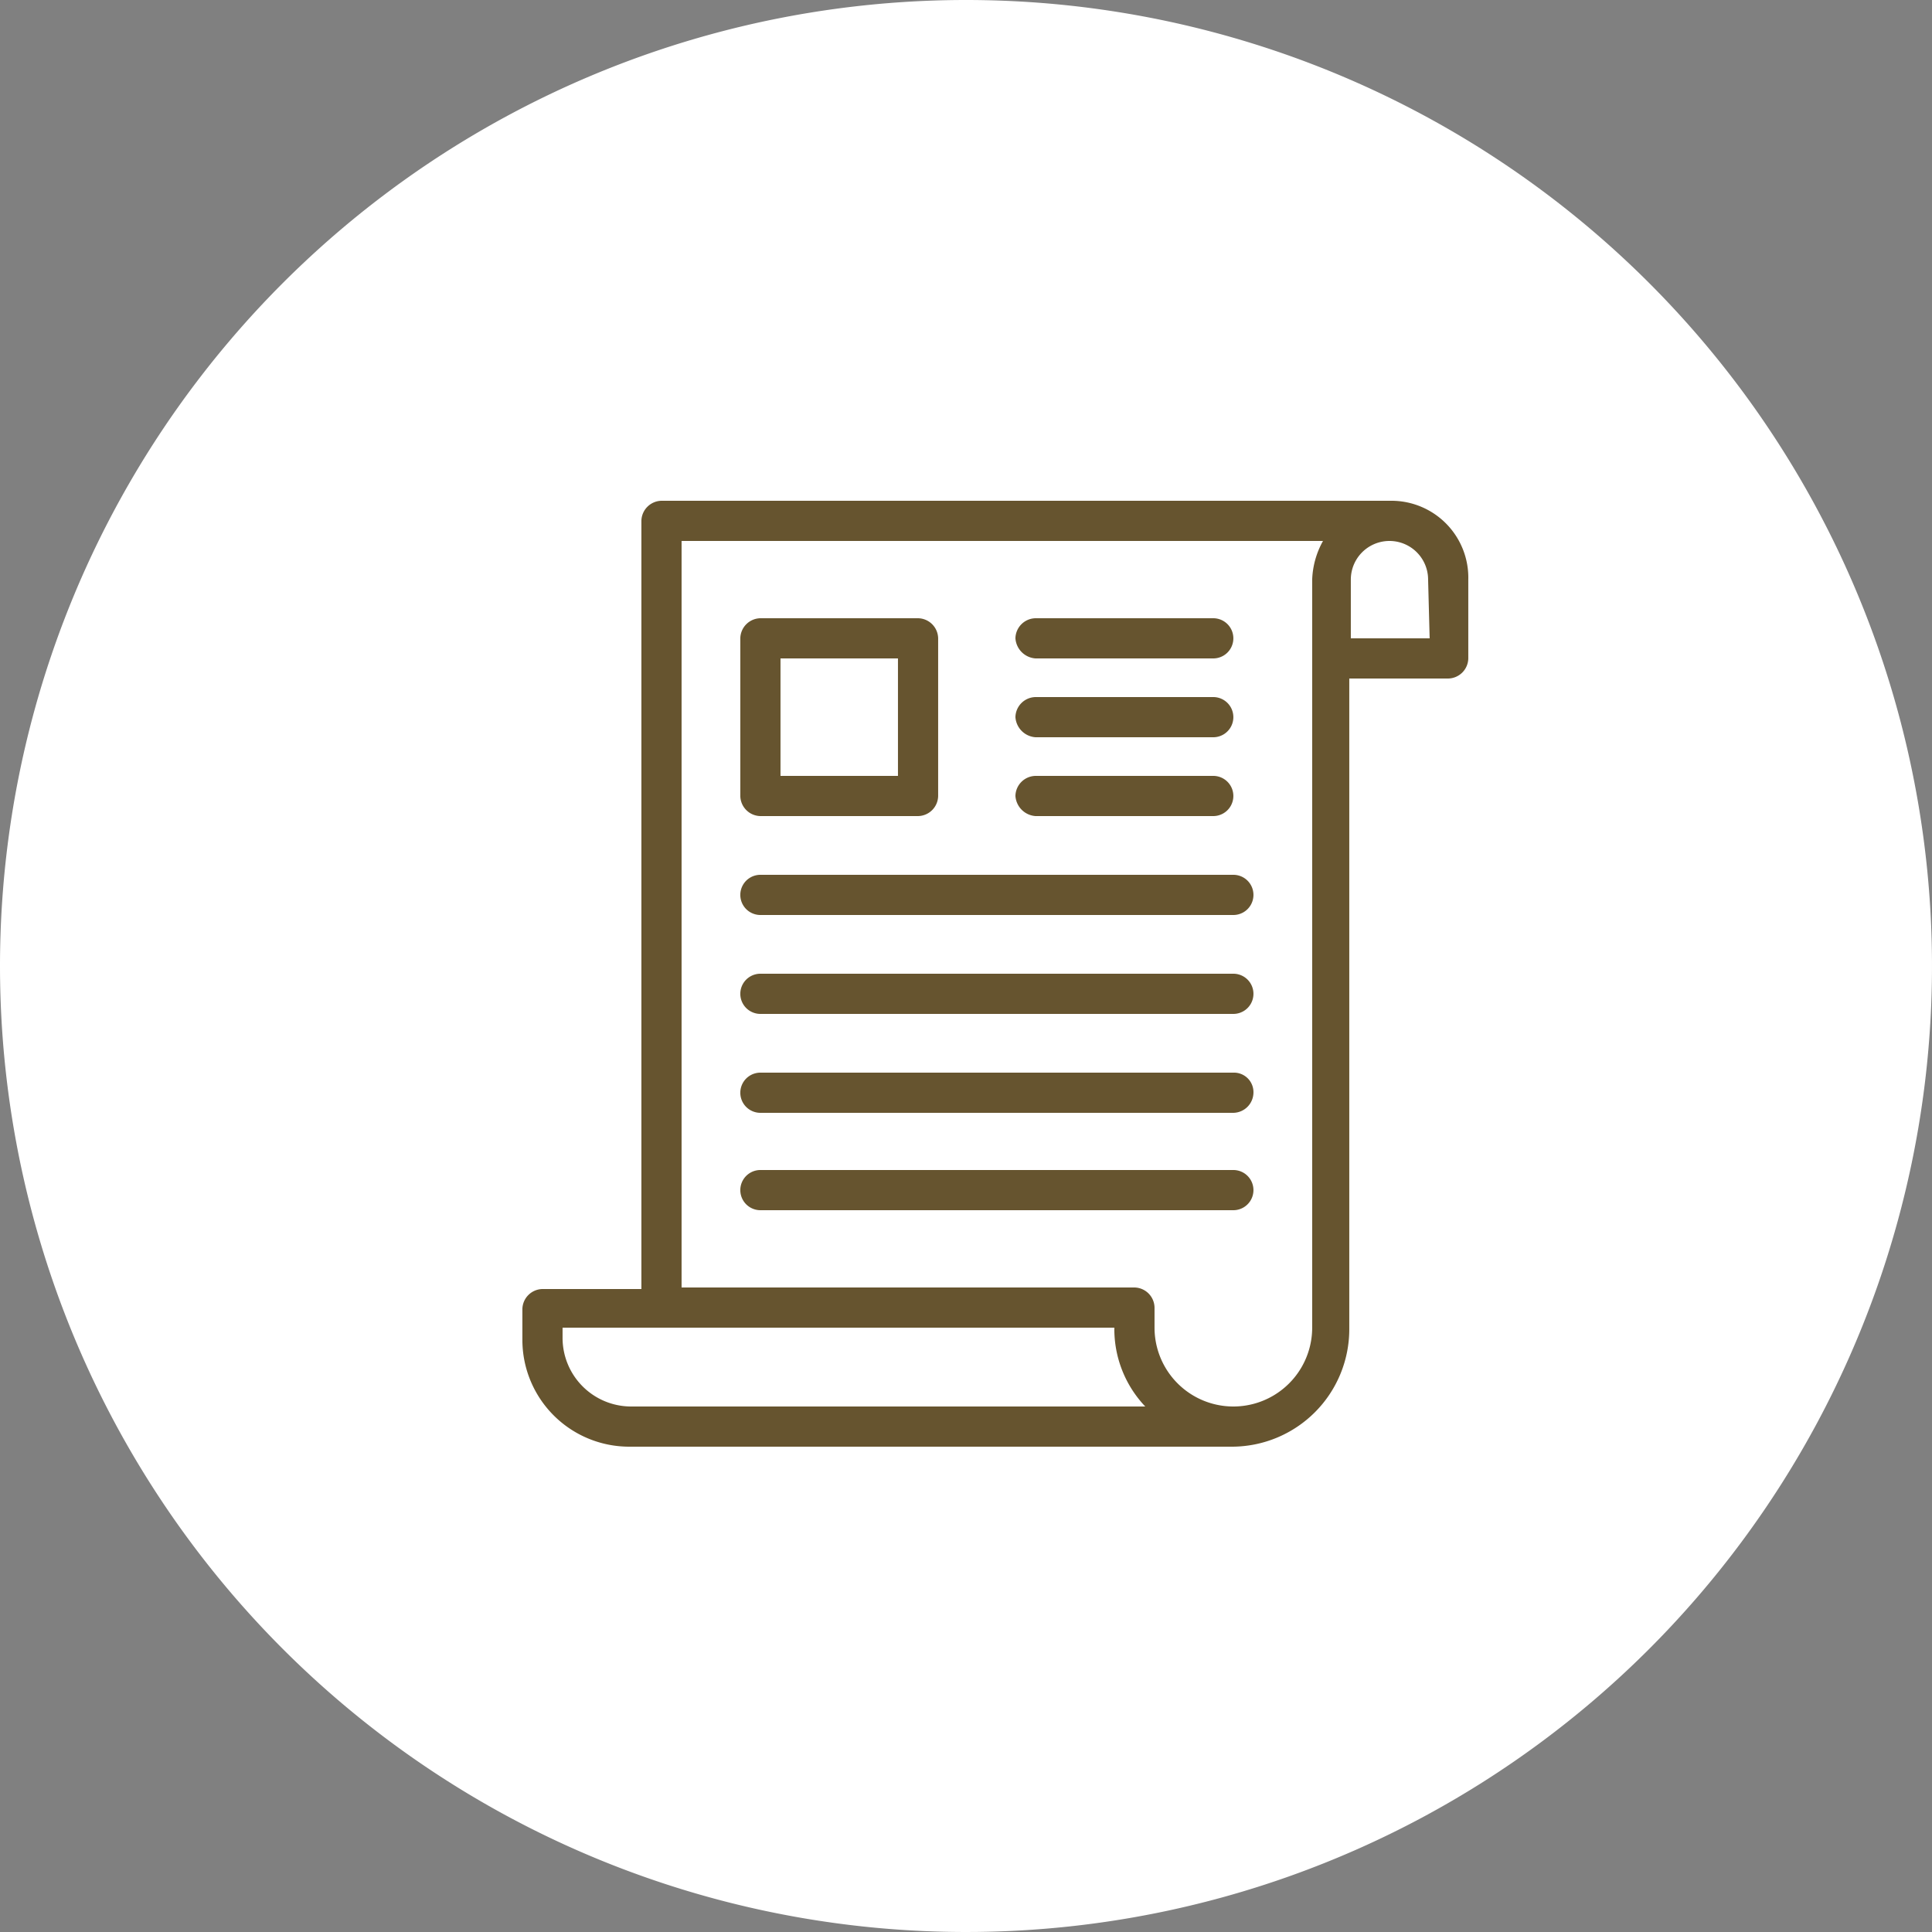 <svg xmlns="http://www.w3.org/2000/svg" xmlns:xlink="http://www.w3.org/1999/xlink" width="125" height="125" viewBox="0 0 125 125">
  <rect x="0" y="0" width="125" height="125" fill="#808080" stroke="none"/>
  <defs>
    <clipPath id="clip-path">
      <rect id="Rectangle_378060" data-name="Rectangle 378060" width="61.202" height="61.2" transform="translate(0 0)" fill="#66542f"/>
    </clipPath>
  </defs>
  <g id="Group_1073070" data-name="Group 1073070" transform="translate(-392 -2613.852)">
    <g id="Group_1072499" data-name="Group 1072499" transform="translate(6 467.852)">
      <path id="Path_608385" data-name="Path 608385" d="M62.5,0A62.5,62.5,0,1,1,0,62.5,62.5,62.5,0,0,1,62.5,0Z" transform="translate(386 2146)" fill="#fff"/>
    </g>
    <g id="Grupo_156261" data-name="Grupo 156261" transform="translate(418 2637.852)">
      <g id="Group_1072914" data-name="Group 1072914" transform="translate(7.798 8.4)">
        <g id="Group_1072913" data-name="Group 1072913" clip-path="url(#clip-path)">
          <path id="Path_610743" data-name="Path 610743" d="M15.4,20.4H25.6a1.323,1.323,0,0,0,1.3-1.3V8.9a1.323,1.323,0,0,0-1.3-1.3H15.4a1.323,1.323,0,0,0-1.3,1.3V19.1a1.323,1.323,0,0,0,1.3,1.3m1.3-10.2h7.6v7.6H16.7Z" fill="#66542f"/>
          <path id="Path_610744" data-name="Path 610744" d="M46,24.2H15.4a1.3,1.3,0,0,0,0,2.6H46a1.3,1.3,0,0,0,0-2.6" fill="#66542f"/>
          <path id="Path_610745" data-name="Path 610745" d="M46,30.6H15.4a1.3,1.3,0,0,0,0,2.6H46a1.3,1.3,0,0,0,0-2.6" fill="#66542f"/>
          <path id="Path_610746" data-name="Path 610746" d="M46,37H15.4a1.3,1.3,0,0,0,0,2.6H46a1.324,1.324,0,0,0,1.3-1.3A1.261,1.261,0,0,0,46,37" fill="#66542f"/>
          <path id="Path_610747" data-name="Path 610747" d="M46,43.3H15.4a1.3,1.3,0,0,0,0,2.6H46a1.3,1.3,0,0,0,0-2.6" fill="#66542f"/>
          <path id="Path_610748" data-name="Path 610748" d="M33.2,10.2H44.7a1.3,1.3,0,1,0,0-2.6H33.2a1.324,1.324,0,0,0-1.3,1.3,1.4,1.4,0,0,0,1.3,1.3" fill="#66542f"/>
          <path id="Path_610749" data-name="Path 610749" d="M33.2,15.3H44.7a1.3,1.3,0,1,0,0-2.6H33.2A1.324,1.324,0,0,0,31.9,14a1.4,1.4,0,0,0,1.3,1.3" fill="#66542f"/>
          <path id="Path_610750" data-name="Path 610750" d="M33.2,20.4H44.7a1.3,1.3,0,1,0,0-2.6H33.2a1.324,1.324,0,0,0-1.3,1.3,1.4,1.4,0,0,0,1.3,1.3" fill="#66542f"/>
          <path id="Path_610751" data-name="Path 610751" d="M56.2,0H9A1.325,1.325,0,0,0,7.7,1.3V51H1.3A1.323,1.323,0,0,0,0,52.3v2a6.913,6.913,0,0,0,6.9,6.9h39a7.6,7.6,0,0,0,7.6-7.6V11.5h6.4a1.324,1.324,0,0,0,1.3-1.3V5.1a4.973,4.973,0,0,0-5-5.1M7,58.6a4.439,4.439,0,0,1-4.4-4.4v-.7H38.3a7.266,7.266,0,0,0,2,5.1Zm44.1-5.1a5.1,5.1,0,0,1-10.2,0V52.2a1.323,1.323,0,0,0-1.3-1.3H10.3V2.6H51.8a5.517,5.517,0,0,0-.7,2.5ZM58.7,8.9H53.6V5.1a2.5,2.5,0,0,1,5,0Z" fill="#66542f"/>
        </g>
      </g>
    </g>
  </g>
</svg>
